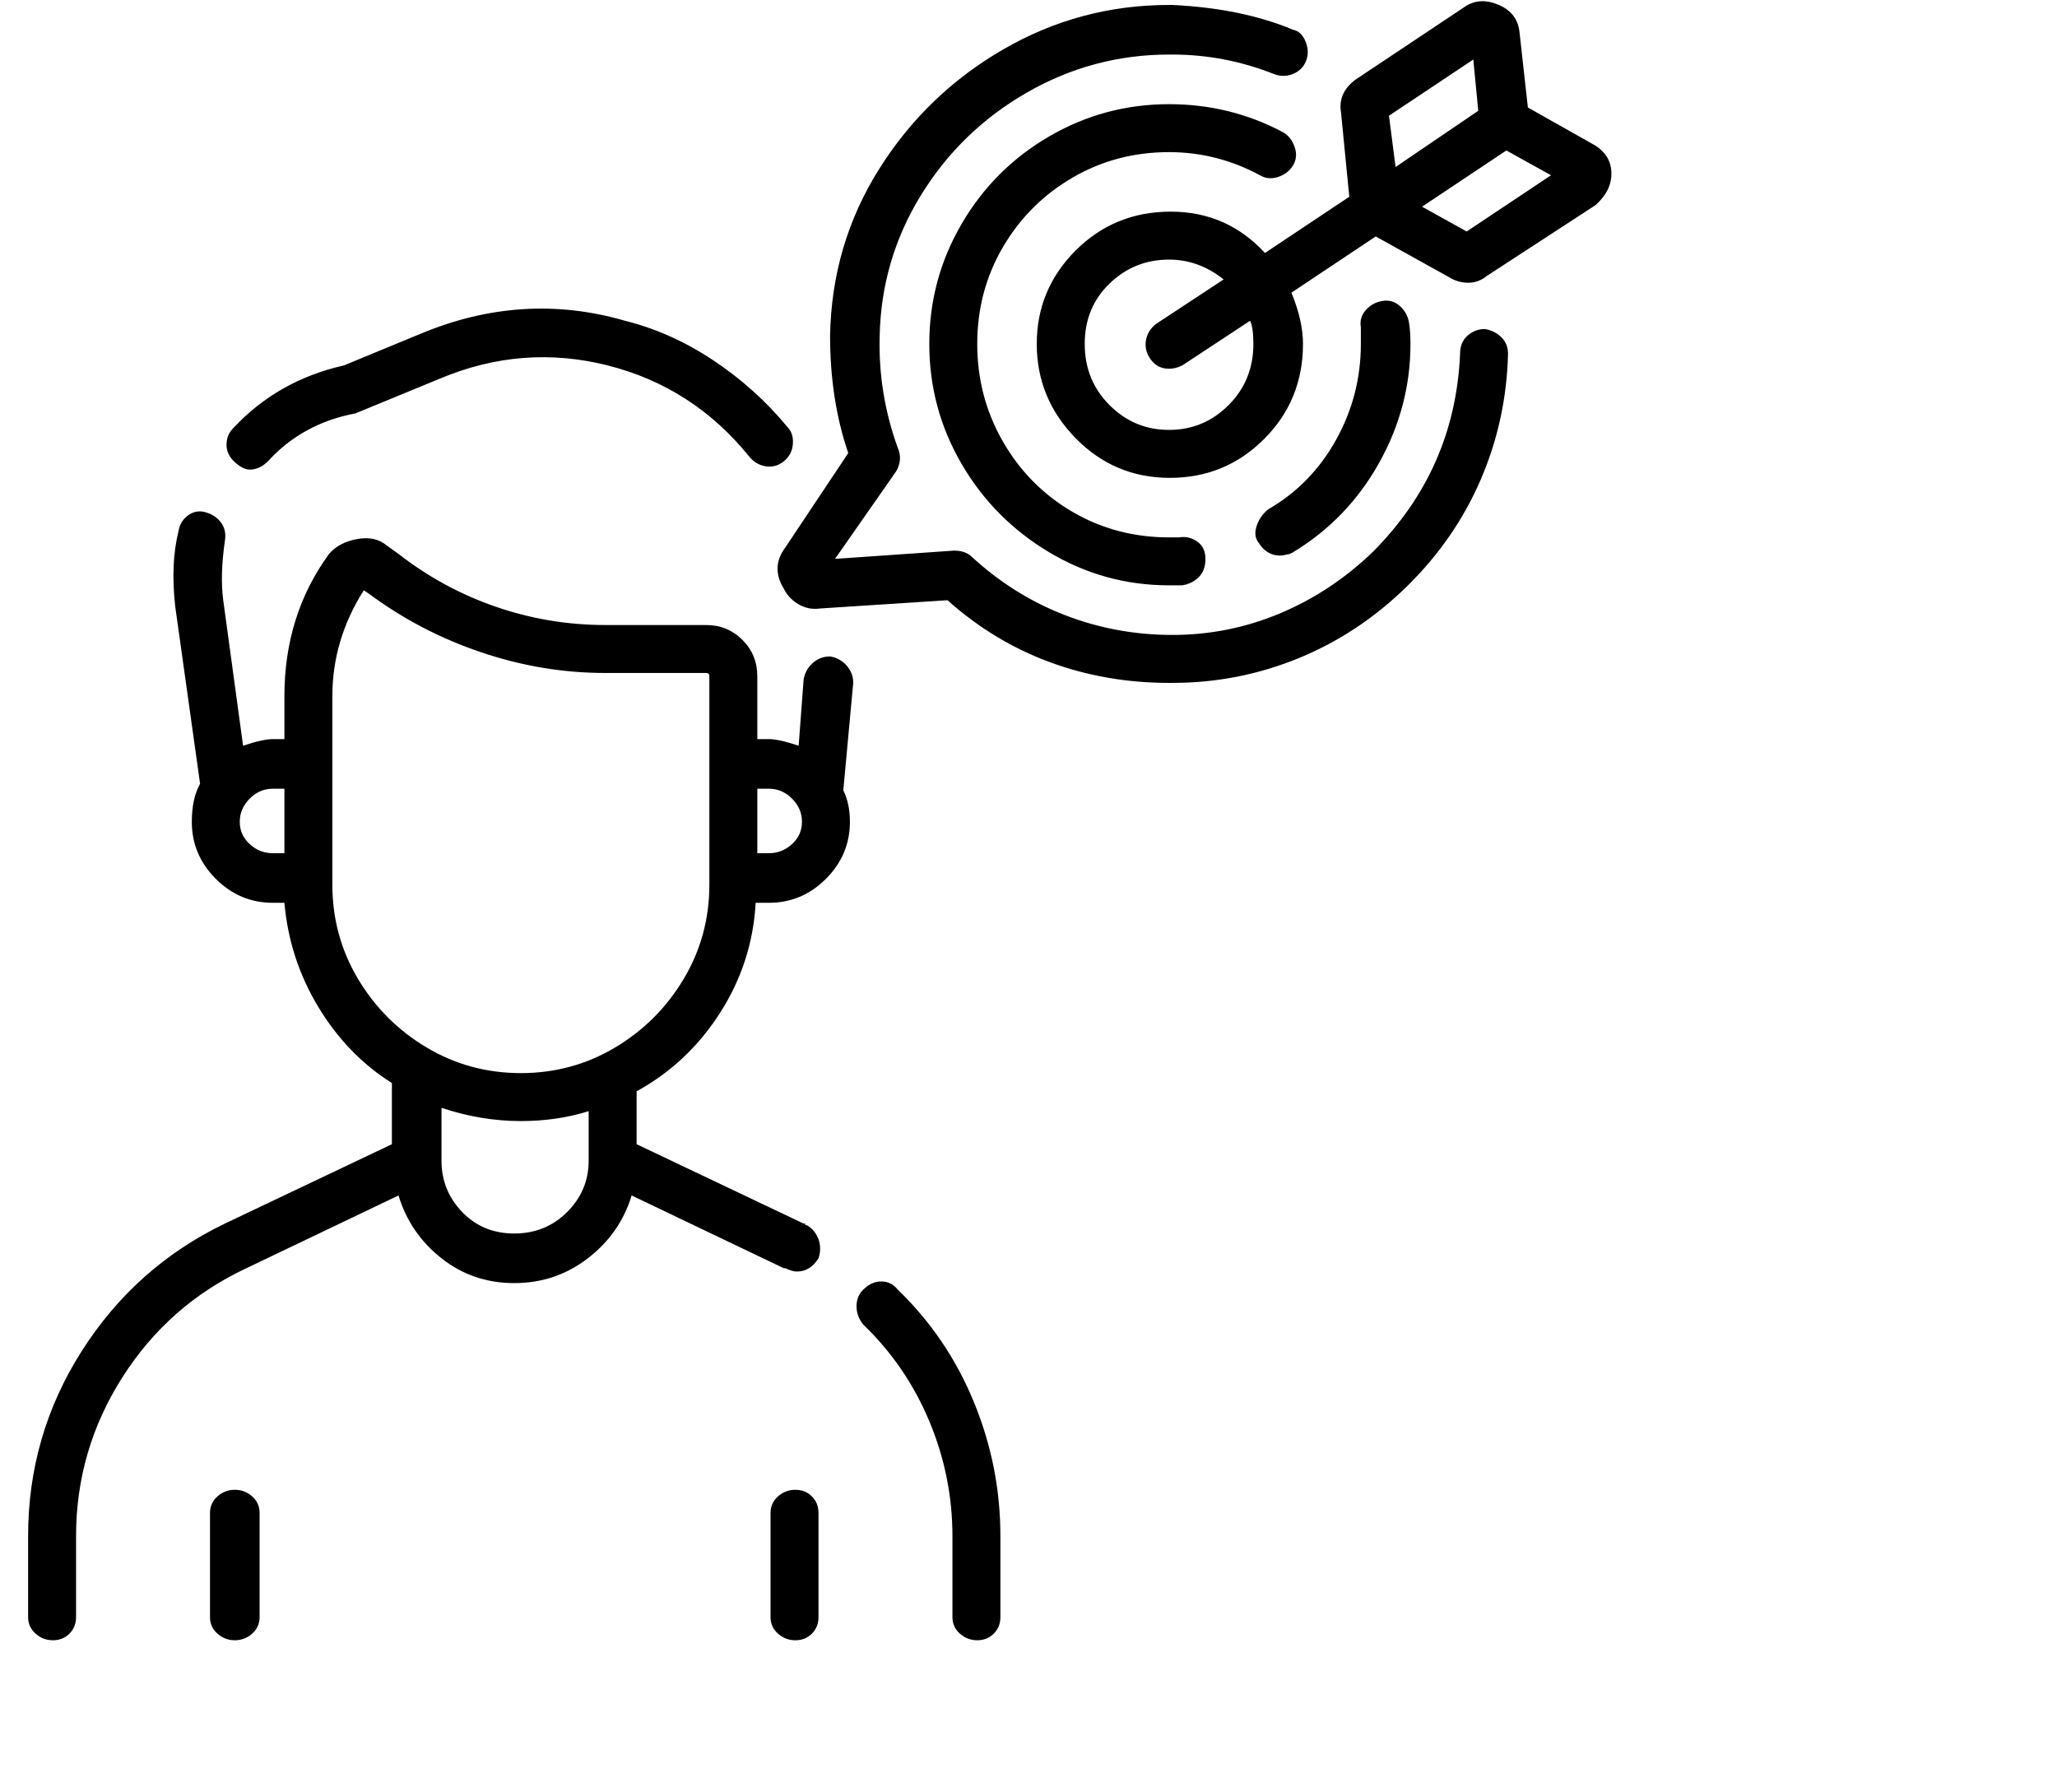 <svg viewBox="0 0 1244 1083.753" xmlns="http://www.w3.org/2000/svg"><path d="M502 397q-6 0-10.5 4t-5.5 10l-3 40q-12-4-18-4h-7v-38q0-13-9-22t-22-9h-61q-34 0-66-11t-59-32l-7-5q-7-6-18-4t-17 9q-27 37-27 86v26h-7q-6 0-18 4l-12-88q-2-15 1-36 1-6-2-10.5t-9-6.5q-6-2-11 1.5t-6 9.5q-5 20-2 46l15 107q-5 9-5 23 0 20 14.5 34.5T165 546h7q3 34 20.5 63t44.5 46v37l-101 48q-54 26-86.5 77T17 929v49q0 6 4.5 10t10.5 4q6 0 10-4t4-10v-49q0-52 28-96t75-66l92-44q7 23 26 38t44 15q25 0 44.5-15t26.5-38l92 44h1q4 2 7 2 8 0 13-8 2-6 0-11.5t-7-8.5h-1v-1h-1l-101-48v-32q31-17 50.5-47.5T457 546h8q20 0 34.5-14.5T514 497q0-11-4-19l6-65q0-6-4-10.5t-10-5.5zM145 497q0-8 6-14t14-6h7v39h-7q-8 0-14-5.5t-6-13.5zm211 205q0 18-13 31t-32 13q-19 0-31.5-13T267 702v-32q24 8 48 8 22 0 41-6v30zm73-167q0 31-15.5 57T372 633.5Q346 649 315 649t-57-15.5Q232 618 216.5 592T201 535V421q0-34 19-64l3 2q31 23 68 35.5t75 12.5h61q2 0 2 2v126zm36-19h-7v-39h7q8 0 14 6t6 14q0 8-6 13.5t-14 5.5zM151 284q6 0 11-5 21-23 53-29l51-21q50-21 101.5-8t85.5 55q4 5 10 6t11-3q5-4 5.5-10.5T476 258q-19-23-44.5-40T378 194q-62-18-124 8l-46 19q-40 9-67 38-4 4-4 10t5 10.5q5 4.5 9 4.5zm371 496q-4 4-4 10t4 11q26 25 40 58.5t14 69.5v49q0 6 4.5 10t10.5 4q6 0 10-4t4-10v-49q0-42-16-81t-46-68q-4-5-10-5t-11 5zM142 901q-6 0-10.5 4t-4.5 10v63q0 6 4.5 10t10.5 4q6 0 10.5-4t4.5-10v-63q0-6-4.5-10t-10.5-4zm339 0q-6 0-10.5 4t-4.5 10v63q0 6 4.5 10t10.5 4q6 0 10-4t4-10v-63q0-6-4-10t-10-4zm286-593q-5 4-7 10t1 10q5 8 13 8 2 0 6-1l2-1q33-20 52-54t19-72q0-8-1-13.5t-5.5-9.5q-4.5-4-10.5-3t-10 5.5q-4 4.5-3 10.5v10q0 31-15 58t-41 42zM707 92q29 0 55 14 5 3 11 1t9-7q3-5 1-11t-7-9q-32-17-69-17-39 0-72.5 19.5t-53 53Q562 169 562 208t19.5 72.5q19.5 33.5 53 53.5t72.5 20h8q6-1 10-5t4-11q0-7-5-10.5t-11-2.5h-6q-32 0-58.5-15.5t-42-42.5Q591 240 591 208t15.5-58.5q15.5-26.5 42-42T707 92zm256-5l-39-22-5-45q-1-12-12.5-17T886 4l-66 44q-11 8-9 20l5 51-51 34q-23-25-57-25t-57.5 23.5Q627 175 627 208t23.5 57q23.5 24 57 24t57-23.5Q788 242 788 208q0-14-7-31l51-34 45 25q5 3 11 3t11-4l66-43q10-9 9.5-20T963 87zM758 208q0 22-15 37t-36 15q-21 0-36-15t-15-37q0-22 15-36.5t36-14.5q18 0 33 12l-41 27q-5 4-6 10t3 11.5q4 5.5 11 5.5 4 0 8-2l41-27q2 4 2 14zm82-138l51-34 3 31-50 34-4-31zm47 70l-27-15 51-34 27 15-51 34zm11 59q-6 0-10.5 4t-4.5 11q-3 70-53 120-25 24-56 37t-65 13q-34 0-65-12t-56-35q-4-4-11-4l-72 5 37-53q4-7 1-14-12-33-11-68 1-46 25-85t64-62q40-23 86-23h2q32 0 62 12 6 2 11.5-.5t7.5-8q2-5.5-.5-11.5t-7.5-7Q751 5 709 3h-2q-54 0-100.5 27t-75 72.5Q503 148 502 203q0 39 11 71l-38 57q-9 12-1 25 3 6 9 9.5t13 2.5l77-5q28 25 62 37.5t72 12.5h2q40 0 76.5-15t65.5-43.5q29-28.5 44.5-64.5t16.5-76q0-6-4-10t-10-5z"/></svg>